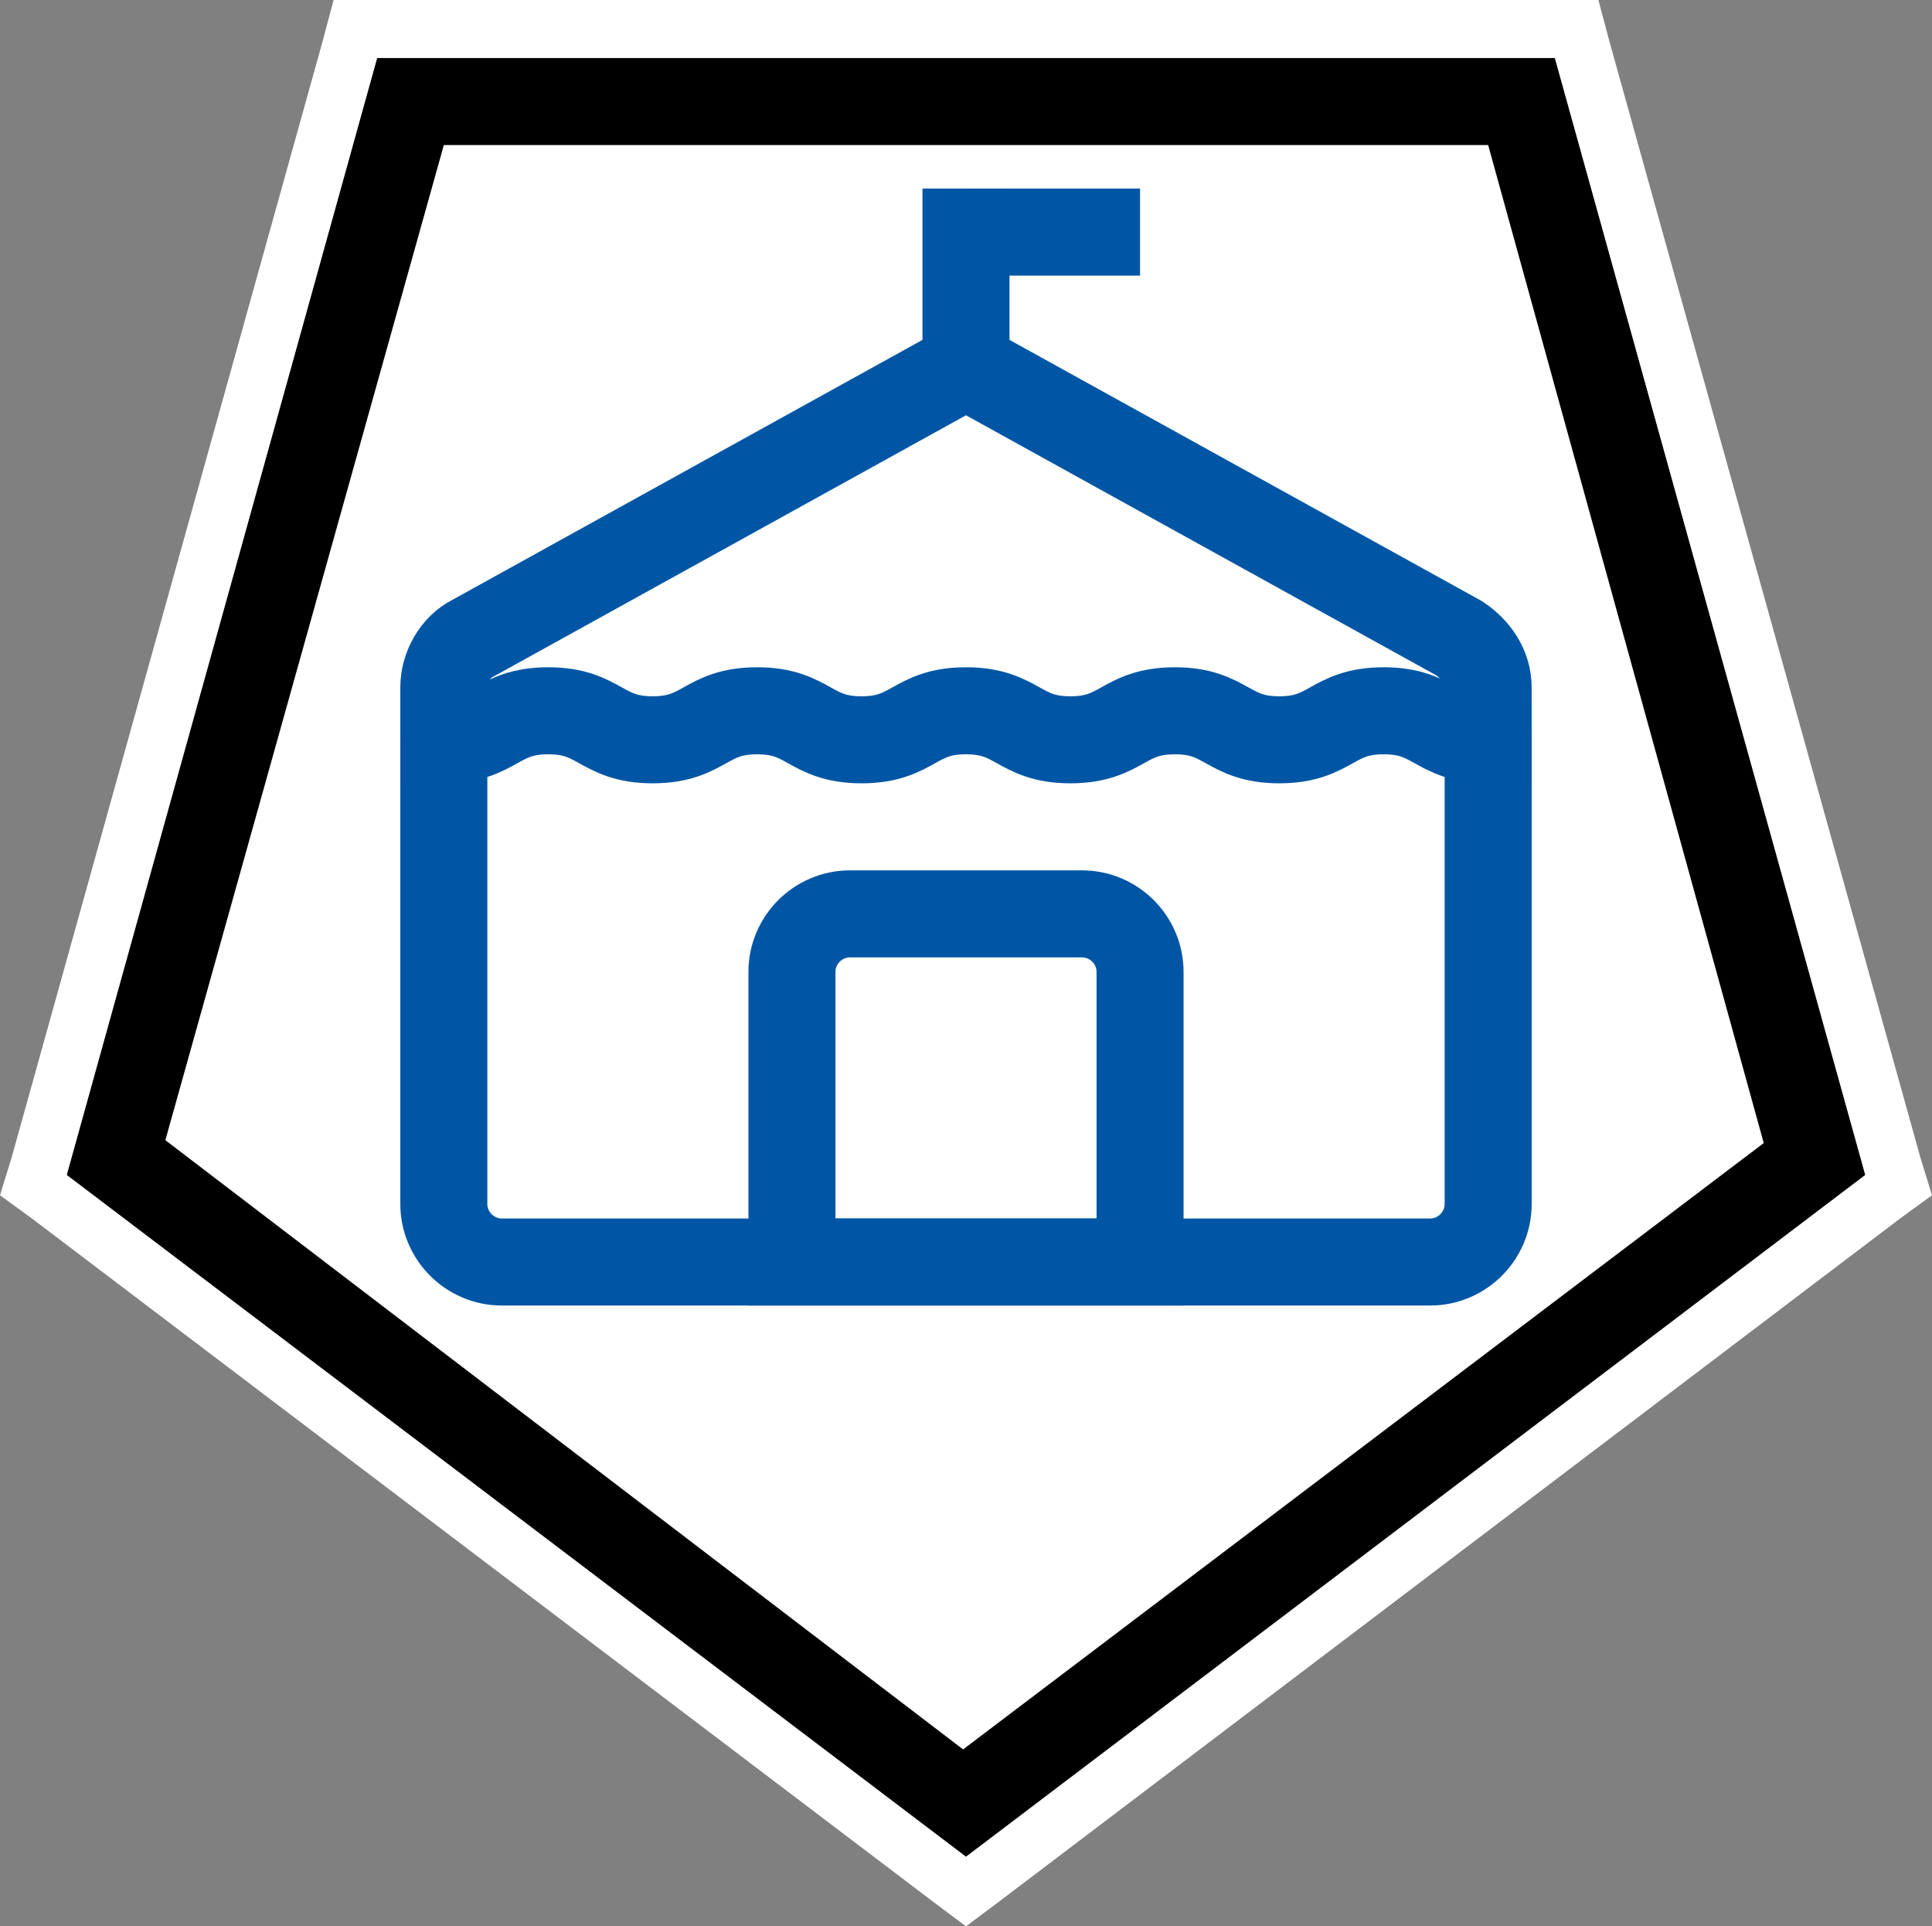 <?xml version="1.0" encoding="UTF-8" standalone="no"?>
<svg
   id="Layer_1"
   version="1.1"
   viewBox="0 0 66.6 66.4"
   sodipodi:docname="poi016_a.svg"
   width="66.6"
   height="66.4"
   inkscape:version="1.3.2 (091e20e, 2023-11-25, custom)"
   xmlns:inkscape="http://www.inkscape.org/namespaces/inkscape"
   xmlns:sodipodi="http://sodipodi.sourceforge.net/DTD/sodipodi-0.dtd"
   xmlns="http://www.w3.org/2000/svg"
   xmlns:svg="http://www.w3.org/2000/svg">
  <rect x="0" y="0" width="66.6" height="66.4" fill="#808080" stroke="none"/>
  <sodipodi:namedview
     id="namedview5"
     pagecolor="#ffffff"
     bordercolor="#000000"
     borderopacity="0.25"
     inkscape:showpageshadow="2"
     inkscape:pageopacity="0.0"
     inkscape:pagecheckerboard="0"
     inkscape:deskcolor="#d1d1d1"
     inkscape:zoom="27.353383"
     inkscape:cx="33.304838"
     inkscape:cy="33.25"
     inkscape:window-width="3840"
     inkscape:window-height="2054"
     inkscape:window-x="2869"
     inkscape:window-y="-11"
     inkscape:window-maximized="1"
     inkscape:current-layer="Layer_1" />
  <!-- Generator: Adobe Illustrator 29.3.1, SVG Export Plug-In . SVG Version: 2.1.0 Build 151)  -->
  <defs
     id="defs1">
    <style
       id="style1">
      .st0, .st1 {
        fill: #fff;
      }

      .st1, .st2 {
        stroke: #0056a4;
        stroke-miterlimit: 10;
        stroke-width: 3px;
      }

      .st3 {
        fill: #0056a4;
      }

      .st2 {
        fill: none;
      }
    </style>
  </defs>
  <g
     id="g2">
    <polygon
       class="st0"
       points="52.5,3.5 62.6,40 33.3,62.1 4,39.9 14.1,3.5 "
       id="polygon1" />
    <path
       d="M 51.3,5 60.8,39.4 33.2,60.3 5.7,39.3 15.3,5 H 51.4 M 53.6,2 H 13 L 2.3,40.5 33.3,64 64.3,40.5 Z"
       id="path1" />
    <path
       class="st0"
       d="M 53.6,2 64.3,40.5 33.3,64 2.3,40.5 13,2 H 53.6 M 55.1,0 H 11.5 L 11.1,1.5 0.4,39.9 0,41.2 1.1,42 l 31,23.5 1.2,0.9 1.2,-0.9 L 65.5,42 66.6,41.2 66.2,39.9 55.5,1.5 Z"
       id="path2" />
  </g>
  <g
     id="g5">
    <path
       class="st2"
       d="m 51.3,25.5 v 16 c 0,1.1 -0.9,2 -2,2 h -32 c -1.1,0 -2,-0.9 -2,-2 v -16"
       id="path3" />
    <path
       class="st1"
       d="m 51.3,25.5 c -1.8,0 -1.8,-1 -3.6,-1 -1.8,0 -1.8,1 -3.6,1 -1.8,0 -1.8,-1 -3.6,-1 -1.8,0 -1.8,1 -3.6,1 -1.8,0 -1.8,-1 -3.6,-1 -1.8,0 -1.8,1 -3.6,1 -1.8,0 -1.8,-1 -3.6,-1 -1.8,0 -1.8,1 -3.6,1 -1.8,0 -1.8,-1 -3.6,-1 -1.8,0 -1.8,1 -3.6,1 v -1.8 c 0,-0.7 0.4,-1.4 1,-1.7 l 17,-9.4 17,9.4 c 0.6,0.4 1,1 1,1.7 z"
       id="path4" />
    <path
       class="st2"
       d="m 39.3,43.5 h -12 v -10 c 0,-1.1 0.9,-2 2,-2 h 8 c 1.1,0 2,0.9 2,2 z"
       id="path5" />
    <line
       class="st2"
       x1="33.3"
       y1="12.5"
       x2="33.3"
       y2="6.5"
       id="line5" />
    <rect
       class="st3"
       x="33.3"
       y="6.5"
       width="6"
       height="3"
       id="rect5" />
  </g>
</svg>
